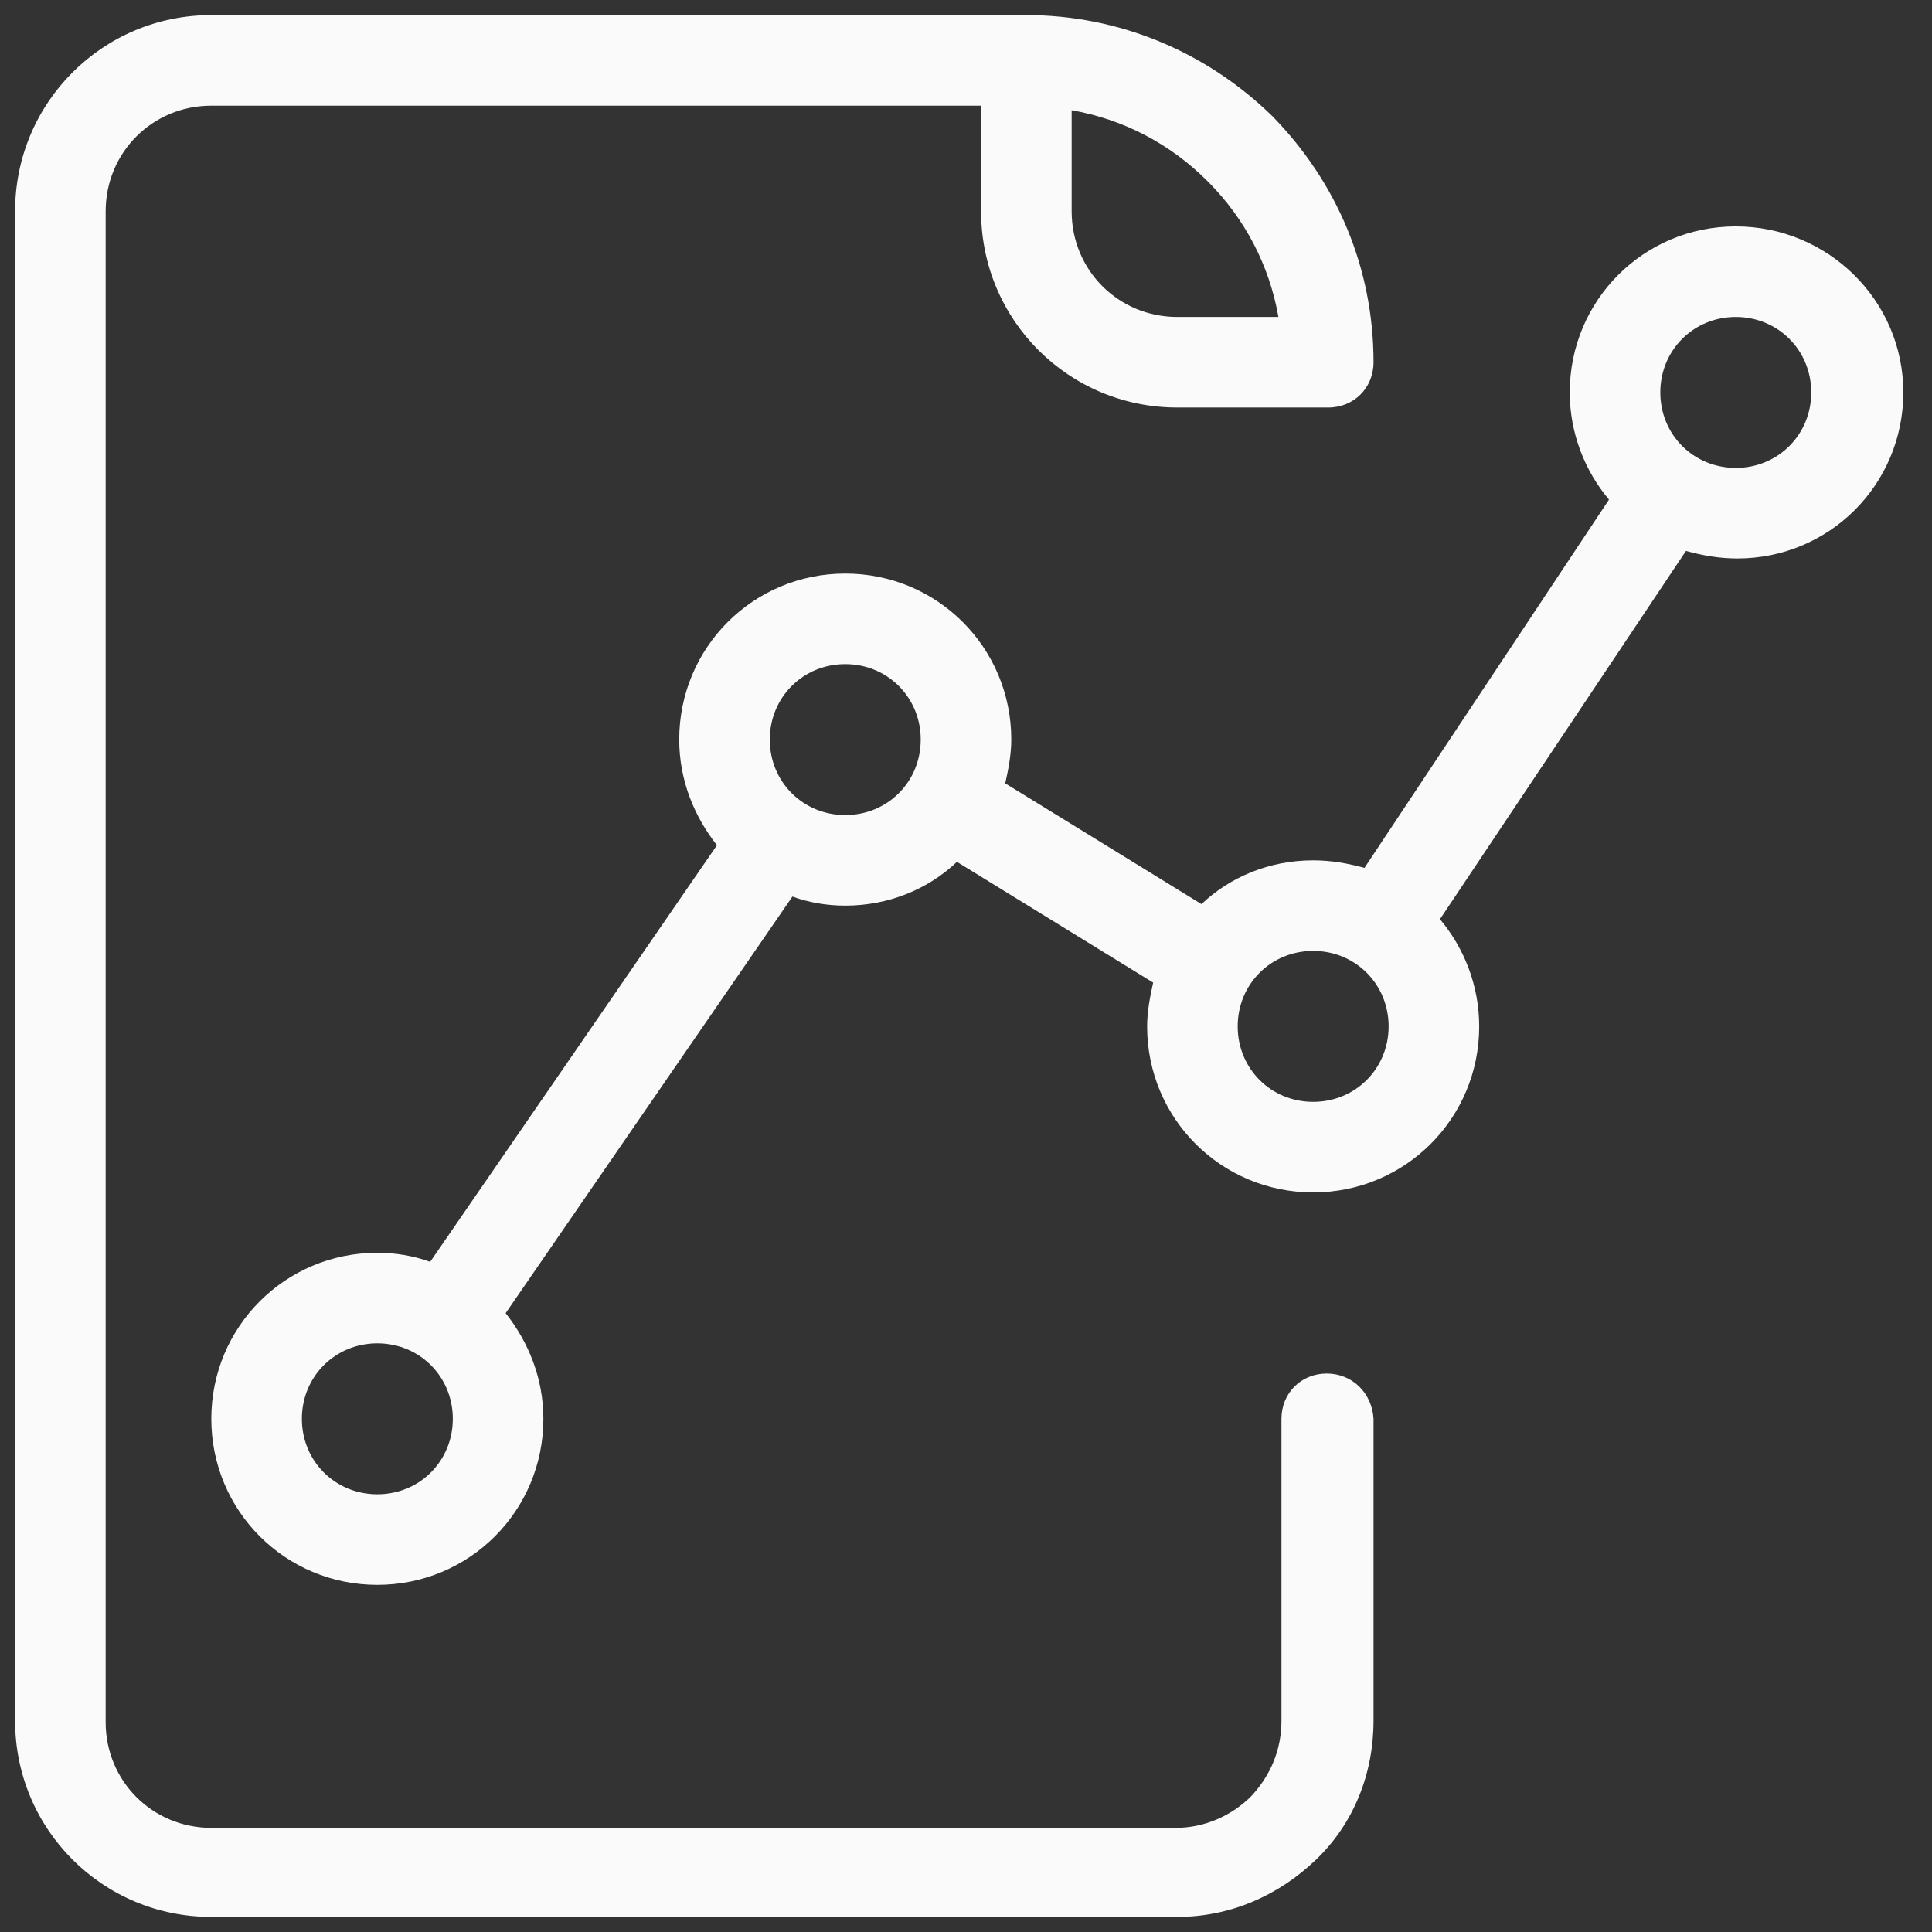 <svg xmlns="http://www.w3.org/2000/svg" viewBox="0 0 128 128">
    <rect x="0" y="0" width="128" height="128" fill="#333333" stroke="none"/>
    <path d="M 14 1 C 6.8 1 1 6.8 1 14 L 1 114 C 1 121.2 6.8 127 14 127 L 78 127 C 81.5 127 84.699 125.599 87.199 123.199 C 89.699 120.799 91 117.5 91 114 L 91 94 C 90.9 92.3 89.6 91 87.9 91 C 86.2 91 84.9 92.3 84.9 94 L 84.9 114 C 84.9 115.9 84.2 117.6 82.9 119 C 81.6 120.3 79.8 121.1 77.9 121.1 L 14 121.1 C 10.1 121.1 7 118 7 114.1 L 7 14 C 7 10.1 10.1 7 14 7 L 65 7 L 65 14 C 65 21.2 70.8 27 78 27 L 88 27 C 89.7 27 91 25.7 91 24 C 91 17.8 88.601 12.099 84.301 7.699 C 79.901 3.399 74.1 1 68 1 L 14 1 z M 71 7.301 C 74.4 7.901 77.5 9.5 80 12 C 82.5 14.5 84.099 17.6 84.699 21 L 78 21 C 74.1 21 71 17.9 71 14 L 71 7.301 z M 115 15 C 108.9 15 104 19.9 104 26 C 104 28.7 105 31.2 106.6 33.1 L 90.4 57.5 C 89.3 57.2 88.2 57 87 57 C 84.1 57 81.5 58.1 79.6 59.9 L 66.6 51.9 C 66.8 51 67 50 67 49 C 67 42.9 62.1 38 56 38 C 49.9 38 45 42.9 45 49 C 45 51.7 46 54.1 47.5 56 L 28.5 83.6 C 27.4 83.2 26.2 83 25 83 C 18.9 83 14 87.9 14 94 C 14 100.1 18.9 105 25 105 C 31.1 105 36 100.1 36 94 C 36 91.3 35 88.9 33.5 87 L 52.5 59.4 C 53.6 59.8 54.8 60 56 60 C 58.9 60 61.5 58.9 63.4 57.1 L 76.4 65.1 C 76.2 66 76 67 76 68 C 76 74.1 80.9 79 87 79 C 93.1 79 98 74.1 98 68 C 98 65.3 97 62.8 95.4 60.9 L 111.699 36.5 C 112.799 36.8 113.9 37 115.1 37 C 121.2 37 126.1 32.1 126.1 26 C 126.1 19.9 121.1 15 115 15 z M 115 21 C 117.8 21 120 23.2 120 26 C 120 28.8 117.8 31 115 31 C 112.2 31 110 28.8 110 26 C 110 23.2 112.2 21 115 21 z M 56 44 C 58.8 44 61 46.2 61 49 C 61 51.8 58.8 54 56 54 C 53.2 54 51 51.8 51 49 C 51 46.2 53.2 44 56 44 z M 87 63 C 89.8 63 92 65.2 92 68 C 92 70.8 89.8 73 87 73 C 84.2 73 82 70.8 82 68 C 82 65.2 84.2 63 87 63 z M 25 89 C 27.8 89 30 91.2 30 94 C 30 96.8 27.8 99 25 99 C 22.2 99 20 96.8 20 94 C 20 91.2 22.2 89 25 89 z" fill="#fafafa"></path>
</svg>
